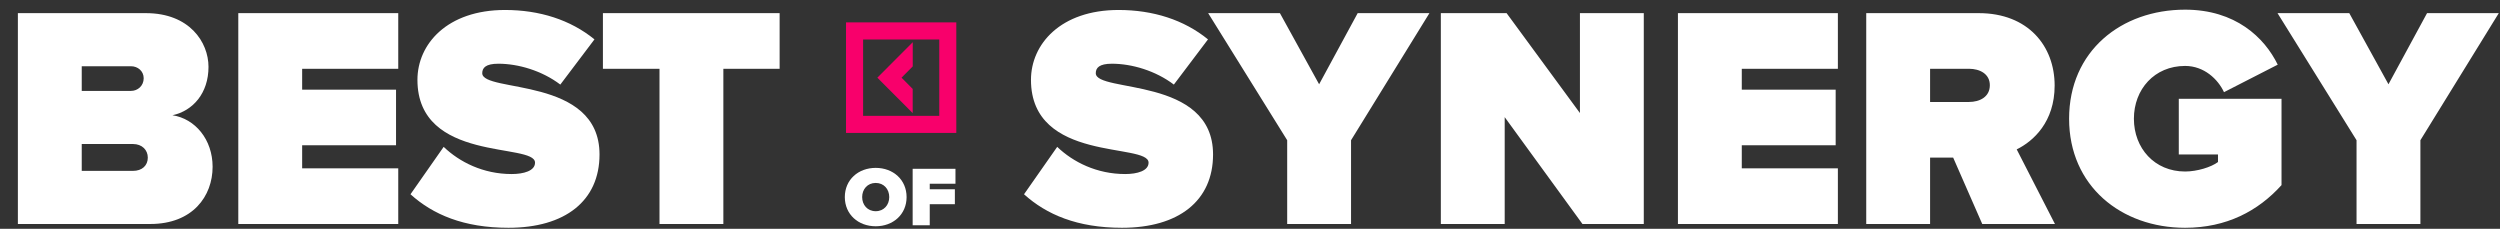 <svg width="1038" height="95" viewBox="0 0 1038 95" fill="none" xmlns="http://www.w3.org/2000/svg">
<rect x="0" y="0" width="1038" height="95" fill="#333333" stroke="none"/>
<path d="M62.418 93C80.005 93 88.274 81.45 88.274 69.244C88.274 57.956 81.055 49.294 71.605 47.85C80.136 46.012 86.568 38.662 86.568 27.768C86.568 17.531 78.693 5.456 60.58 5.456H7.424V93H62.418ZM54.411 37.743H33.936V27.506H54.411C57.168 27.506 59.661 29.475 59.661 32.493C59.661 35.644 57.168 37.743 54.411 37.743ZM55.199 70.95H33.936V59.794H55.199C59.005 59.794 61.368 62.287 61.368 65.437C61.368 68.719 59.005 70.95 55.199 70.95ZM165.353 93V69.9H125.453V60.319H164.434V37.218H125.453V28.556H165.353V5.456H98.94V93H165.353ZM211.12 94.575C234.614 94.575 248.92 83.419 248.92 64.125C248.92 31.575 200.227 38.662 200.227 30.393C200.227 28.162 201.67 26.456 206.92 26.456C215.189 26.456 225.033 29.343 232.645 35.118L246.82 16.35C236.845 8.212 223.983 4.143 209.677 4.143C185.658 4.143 173.32 18.319 173.32 33.15C173.32 67.669 222.145 59.137 222.145 67.537C222.145 70.95 217.42 72.262 212.433 72.262C200.62 72.262 190.777 67.275 184.214 60.975L170.433 80.662C179.751 89.062 192.483 94.575 211.12 94.575ZM300.338 93V28.556H323.7V5.456H250.331V28.556H273.825V93H300.338Z" fill="white"/>
<path d="M363.593 93.946C370.83 93.946 376.416 89.028 376.416 81.825C376.416 74.623 370.83 69.704 363.593 69.704C356.355 69.704 350.769 74.623 350.769 81.825C350.769 89.028 356.355 93.946 363.593 93.946ZM363.593 87.692C360.185 87.692 357.971 85.093 357.971 81.825C357.971 78.558 360.185 75.958 363.593 75.958C367 75.958 369.214 78.558 369.214 81.825C369.214 85.093 367 87.692 363.593 87.692ZM386.03 93.525V84.776H396.464V78.593H386.03V76.274H396.71V70.091H378.933V93.525H386.03Z" fill="white"/>
<path d="M465.86 94.575C489.354 94.575 503.66 83.419 503.66 64.125C503.66 31.575 454.967 38.662 454.967 30.393C454.967 28.162 456.41 26.456 461.66 26.456C469.929 26.456 479.773 29.343 487.385 35.118L501.56 16.35C491.585 8.212 478.723 4.143 464.417 4.143C440.398 4.143 428.06 18.319 428.06 33.15C428.06 67.669 476.885 59.137 476.885 67.537C476.885 70.95 472.16 72.262 467.173 72.262C455.36 72.262 445.517 67.275 438.954 60.975L425.173 80.662C434.491 89.062 447.223 94.575 465.86 94.575ZM560.953 93V58.219L593.503 5.456H563.71L547.697 34.987L531.422 5.456H501.628L534.441 58.219V93H560.953ZM682.5 93V5.456H655.987V46.931L625.537 5.456H598.237V93H624.749V48.637L657.037 93H682.5ZM763.087 93V69.9H723.187V60.319H762.169V37.218H723.187V28.556H763.087V5.456H696.675V93H763.087ZM853.217 93L837.336 62.025C844.292 58.612 853.086 50.606 853.086 35.512C853.086 19.106 842.061 5.456 821.586 5.456H774.861V93H801.373V65.437H810.955L823.03 93H853.217ZM817.517 42.337H801.373V28.556H817.517C821.98 28.556 826.18 30.656 826.18 35.381C826.18 40.237 821.98 42.337 817.517 42.337ZM907.258 94.575C924.452 94.575 937.577 87.619 947.289 76.856V41.025H904.633V64.125H920.908V67.275C918.152 69.375 912.245 71.212 907.258 71.212C894.526 71.212 885.995 61.5 885.995 49.294C885.995 37.087 894.526 27.375 907.258 27.375C915.133 27.375 920.908 32.887 923.402 38.269L945.714 26.85C940.202 15.562 928.127 4.012 907.258 4.012C880.745 4.012 859.089 21.206 859.089 49.294C859.089 77.25 880.745 94.575 907.258 94.575ZM1004.95 93V58.219L1037.5 5.456H1007.71L991.693 34.987L975.418 5.456H945.624L978.437 58.219V93H1004.95Z" fill="white"/>
<path d="M351.267 9.291V55.193H397.06V9.291H351.267ZM358.36 48.103V16.402H389.987V48.103H358.36Z" fill="#F8006B"/>
<path d="M378.95 46.962V36.918L374.315 32.252L378.97 27.567V17.522L364.274 32.252L378.95 46.962Z" fill="#F8006B"/>
</svg>
